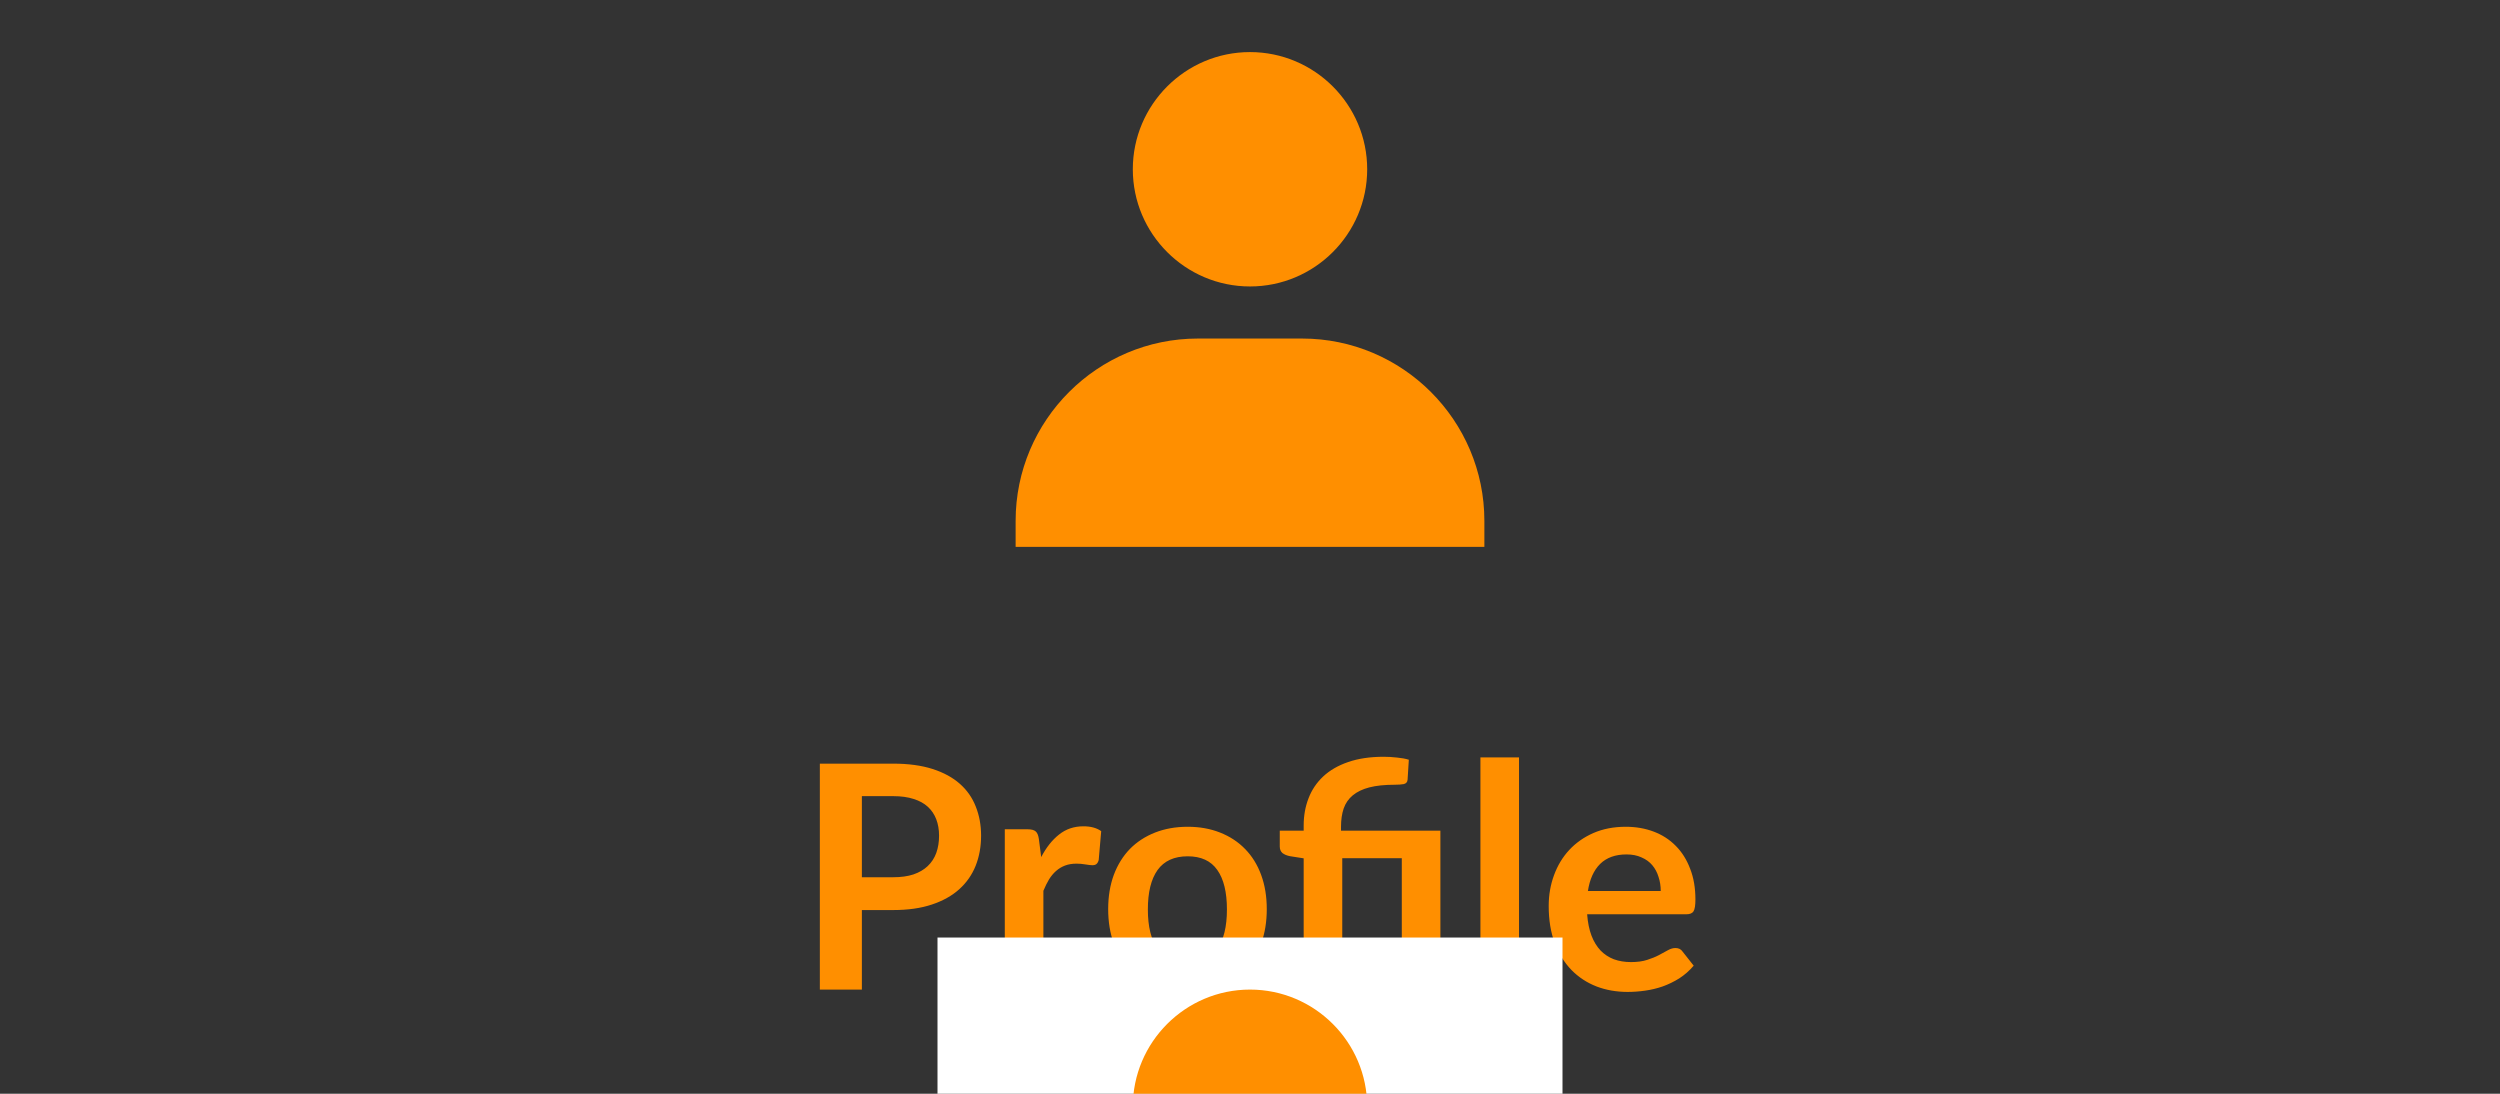 <svg width="96" height="42" viewBox="0 0 96 42" fill="none" xmlns="http://www.w3.org/2000/svg">
<rect x="0" y="0" width="96" height="42" fill="#333333" stroke="none"/>
<g clip-path="url(#clip0_3_986)">
<path d="M43.5 6.5C43.5 8.981 45.519 11 48 11C50.481 11 52.5 8.981 52.5 6.5C52.5 4.019 50.481 2 48 2C45.519 2 43.5 4.019 43.5 6.5ZM56 21H57V20C57 16.141 53.859 13 50 13H46C42.14 13 39 16.141 39 20V21H56Z" fill="#FF8F00"/>
<path d="M34.302 33.686C34.598 33.686 34.856 33.65 35.076 33.578C35.296 33.502 35.478 33.396 35.622 33.26C35.77 33.12 35.88 32.952 35.952 32.756C36.024 32.556 36.06 32.334 36.06 32.09C36.06 31.858 36.024 31.648 35.952 31.46C35.88 31.272 35.772 31.112 35.628 30.98C35.484 30.848 35.302 30.748 35.082 30.68C34.862 30.608 34.602 30.572 34.302 30.572H33.096V33.686H34.302ZM34.302 29.324C34.882 29.324 35.384 29.392 35.808 29.528C36.232 29.664 36.582 29.854 36.858 30.098C37.134 30.342 37.338 30.634 37.47 30.974C37.606 31.314 37.674 31.686 37.674 32.09C37.674 32.51 37.604 32.896 37.464 33.248C37.324 33.596 37.114 33.896 36.834 34.148C36.554 34.4 36.202 34.596 35.778 34.736C35.358 34.876 34.866 34.946 34.302 34.946H33.096V38H31.482V29.324H34.302ZM39.982 32.912C40.174 32.544 40.402 32.256 40.666 32.048C40.93 31.836 41.242 31.73 41.602 31.73C41.886 31.73 42.114 31.792 42.286 31.916L42.19 33.026C42.17 33.098 42.14 33.15 42.1 33.182C42.064 33.21 42.014 33.224 41.95 33.224C41.89 33.224 41.8 33.214 41.68 33.194C41.564 33.174 41.45 33.164 41.338 33.164C41.174 33.164 41.028 33.188 40.9 33.236C40.772 33.284 40.656 33.354 40.552 33.446C40.452 33.534 40.362 33.642 40.282 33.77C40.206 33.898 40.134 34.044 40.066 34.208V38H38.584V31.844H39.454C39.606 31.844 39.712 31.872 39.772 31.928C39.832 31.98 39.872 32.076 39.892 32.216L39.982 32.912ZM45.608 31.748C46.064 31.748 46.478 31.822 46.85 31.97C47.226 32.118 47.546 32.328 47.81 32.6C48.078 32.872 48.284 33.204 48.428 33.596C48.572 33.988 48.644 34.426 48.644 34.91C48.644 35.398 48.572 35.838 48.428 36.23C48.284 36.622 48.078 36.956 47.81 37.232C47.546 37.508 47.226 37.72 46.85 37.868C46.478 38.016 46.064 38.09 45.608 38.09C45.148 38.09 44.73 38.016 44.354 37.868C43.978 37.72 43.656 37.508 43.388 37.232C43.124 36.956 42.918 36.622 42.77 36.23C42.626 35.838 42.554 35.398 42.554 34.91C42.554 34.426 42.626 33.988 42.77 33.596C42.918 33.204 43.124 32.872 43.388 32.6C43.656 32.328 43.978 32.118 44.354 31.97C44.73 31.822 45.148 31.748 45.608 31.748ZM45.608 36.95C46.12 36.95 46.498 36.778 46.742 36.434C46.99 36.09 47.114 35.586 47.114 34.922C47.114 34.258 46.99 33.752 46.742 33.404C46.498 33.056 46.12 32.882 45.608 32.882C45.088 32.882 44.702 33.058 44.45 33.41C44.202 33.758 44.078 34.262 44.078 34.922C44.078 35.582 44.202 36.086 44.45 36.434C44.702 36.778 45.088 36.95 45.608 36.95ZM50.061 38V32.96L49.527 32.876C49.411 32.852 49.317 32.812 49.245 32.756C49.177 32.696 49.143 32.612 49.143 32.504V31.898H50.061V31.7C50.061 31.324 50.123 30.976 50.247 30.656C50.371 30.332 50.559 30.052 50.811 29.816C51.063 29.58 51.381 29.396 51.765 29.264C52.153 29.128 52.609 29.06 53.133 29.06C53.301 29.06 53.471 29.07 53.643 29.09C53.819 29.106 53.971 29.134 54.099 29.174L54.051 29.942C54.043 30.034 53.993 30.09 53.901 30.11C53.809 30.126 53.695 30.134 53.559 30.134C53.171 30.134 52.845 30.168 52.581 30.236C52.321 30.304 52.109 30.406 51.945 30.542C51.785 30.674 51.669 30.842 51.597 31.046C51.529 31.246 51.495 31.48 51.495 31.748V31.898H55.311V38H53.829V32.954H51.543V38H50.061ZM58.33 29.084V38H56.848V29.084H58.33ZM63.772 34.214C63.772 34.022 63.744 33.842 63.688 33.674C63.636 33.502 63.556 33.352 63.448 33.224C63.34 33.096 63.202 32.996 63.034 32.924C62.87 32.848 62.678 32.81 62.458 32.81C62.03 32.81 61.692 32.932 61.444 33.176C61.2 33.42 61.044 33.766 60.976 34.214H63.772ZM60.946 35.108C60.97 35.424 61.026 35.698 61.114 35.93C61.202 36.158 61.318 36.348 61.462 36.5C61.606 36.648 61.776 36.76 61.972 36.836C62.172 36.908 62.392 36.944 62.632 36.944C62.872 36.944 63.078 36.916 63.25 36.86C63.426 36.804 63.578 36.742 63.706 36.674C63.838 36.606 63.952 36.544 64.048 36.488C64.148 36.432 64.244 36.404 64.336 36.404C64.46 36.404 64.552 36.45 64.612 36.542L65.038 37.082C64.874 37.274 64.69 37.436 64.486 37.568C64.282 37.696 64.068 37.8 63.844 37.88C63.624 37.956 63.398 38.01 63.166 38.042C62.938 38.074 62.716 38.09 62.5 38.09C62.072 38.09 61.674 38.02 61.306 37.88C60.938 37.736 60.618 37.526 60.346 37.25C60.074 36.97 59.86 36.626 59.704 36.218C59.548 35.806 59.47 35.33 59.47 34.79C59.47 34.37 59.538 33.976 59.674 33.608C59.81 33.236 60.004 32.914 60.256 32.642C60.512 32.366 60.822 32.148 61.186 31.988C61.554 31.828 61.968 31.748 62.428 31.748C62.816 31.748 63.174 31.81 63.502 31.934C63.83 32.058 64.112 32.24 64.348 32.48C64.584 32.716 64.768 33.008 64.9 33.356C65.036 33.7 65.104 34.094 65.104 34.538C65.104 34.762 65.08 34.914 65.032 34.994C64.984 35.07 64.892 35.108 64.756 35.108H60.946Z" fill="#FF8F00"/>
<rect width="24" height="24" transform="translate(36 36)" fill="white"/>
<path d="M43.5 42.5C43.5 44.981 45.519 47 48 47C50.481 47 52.5 44.981 52.5 42.5C52.5 40.019 50.481 38 48 38C45.519 38 43.5 40.019 43.5 42.5ZM56 57H57V56C57 52.141 53.859 49 50 49H46C42.14 49 39 52.141 39 56V57H56Z" fill="#FF8F00"/>
</g>
<defs>
<clipPath id="clip0_3_986">
<rect x="0.625" width="94.75" height="42" rx="21" fill="white"/>
</clipPath>
</defs>
</svg>
